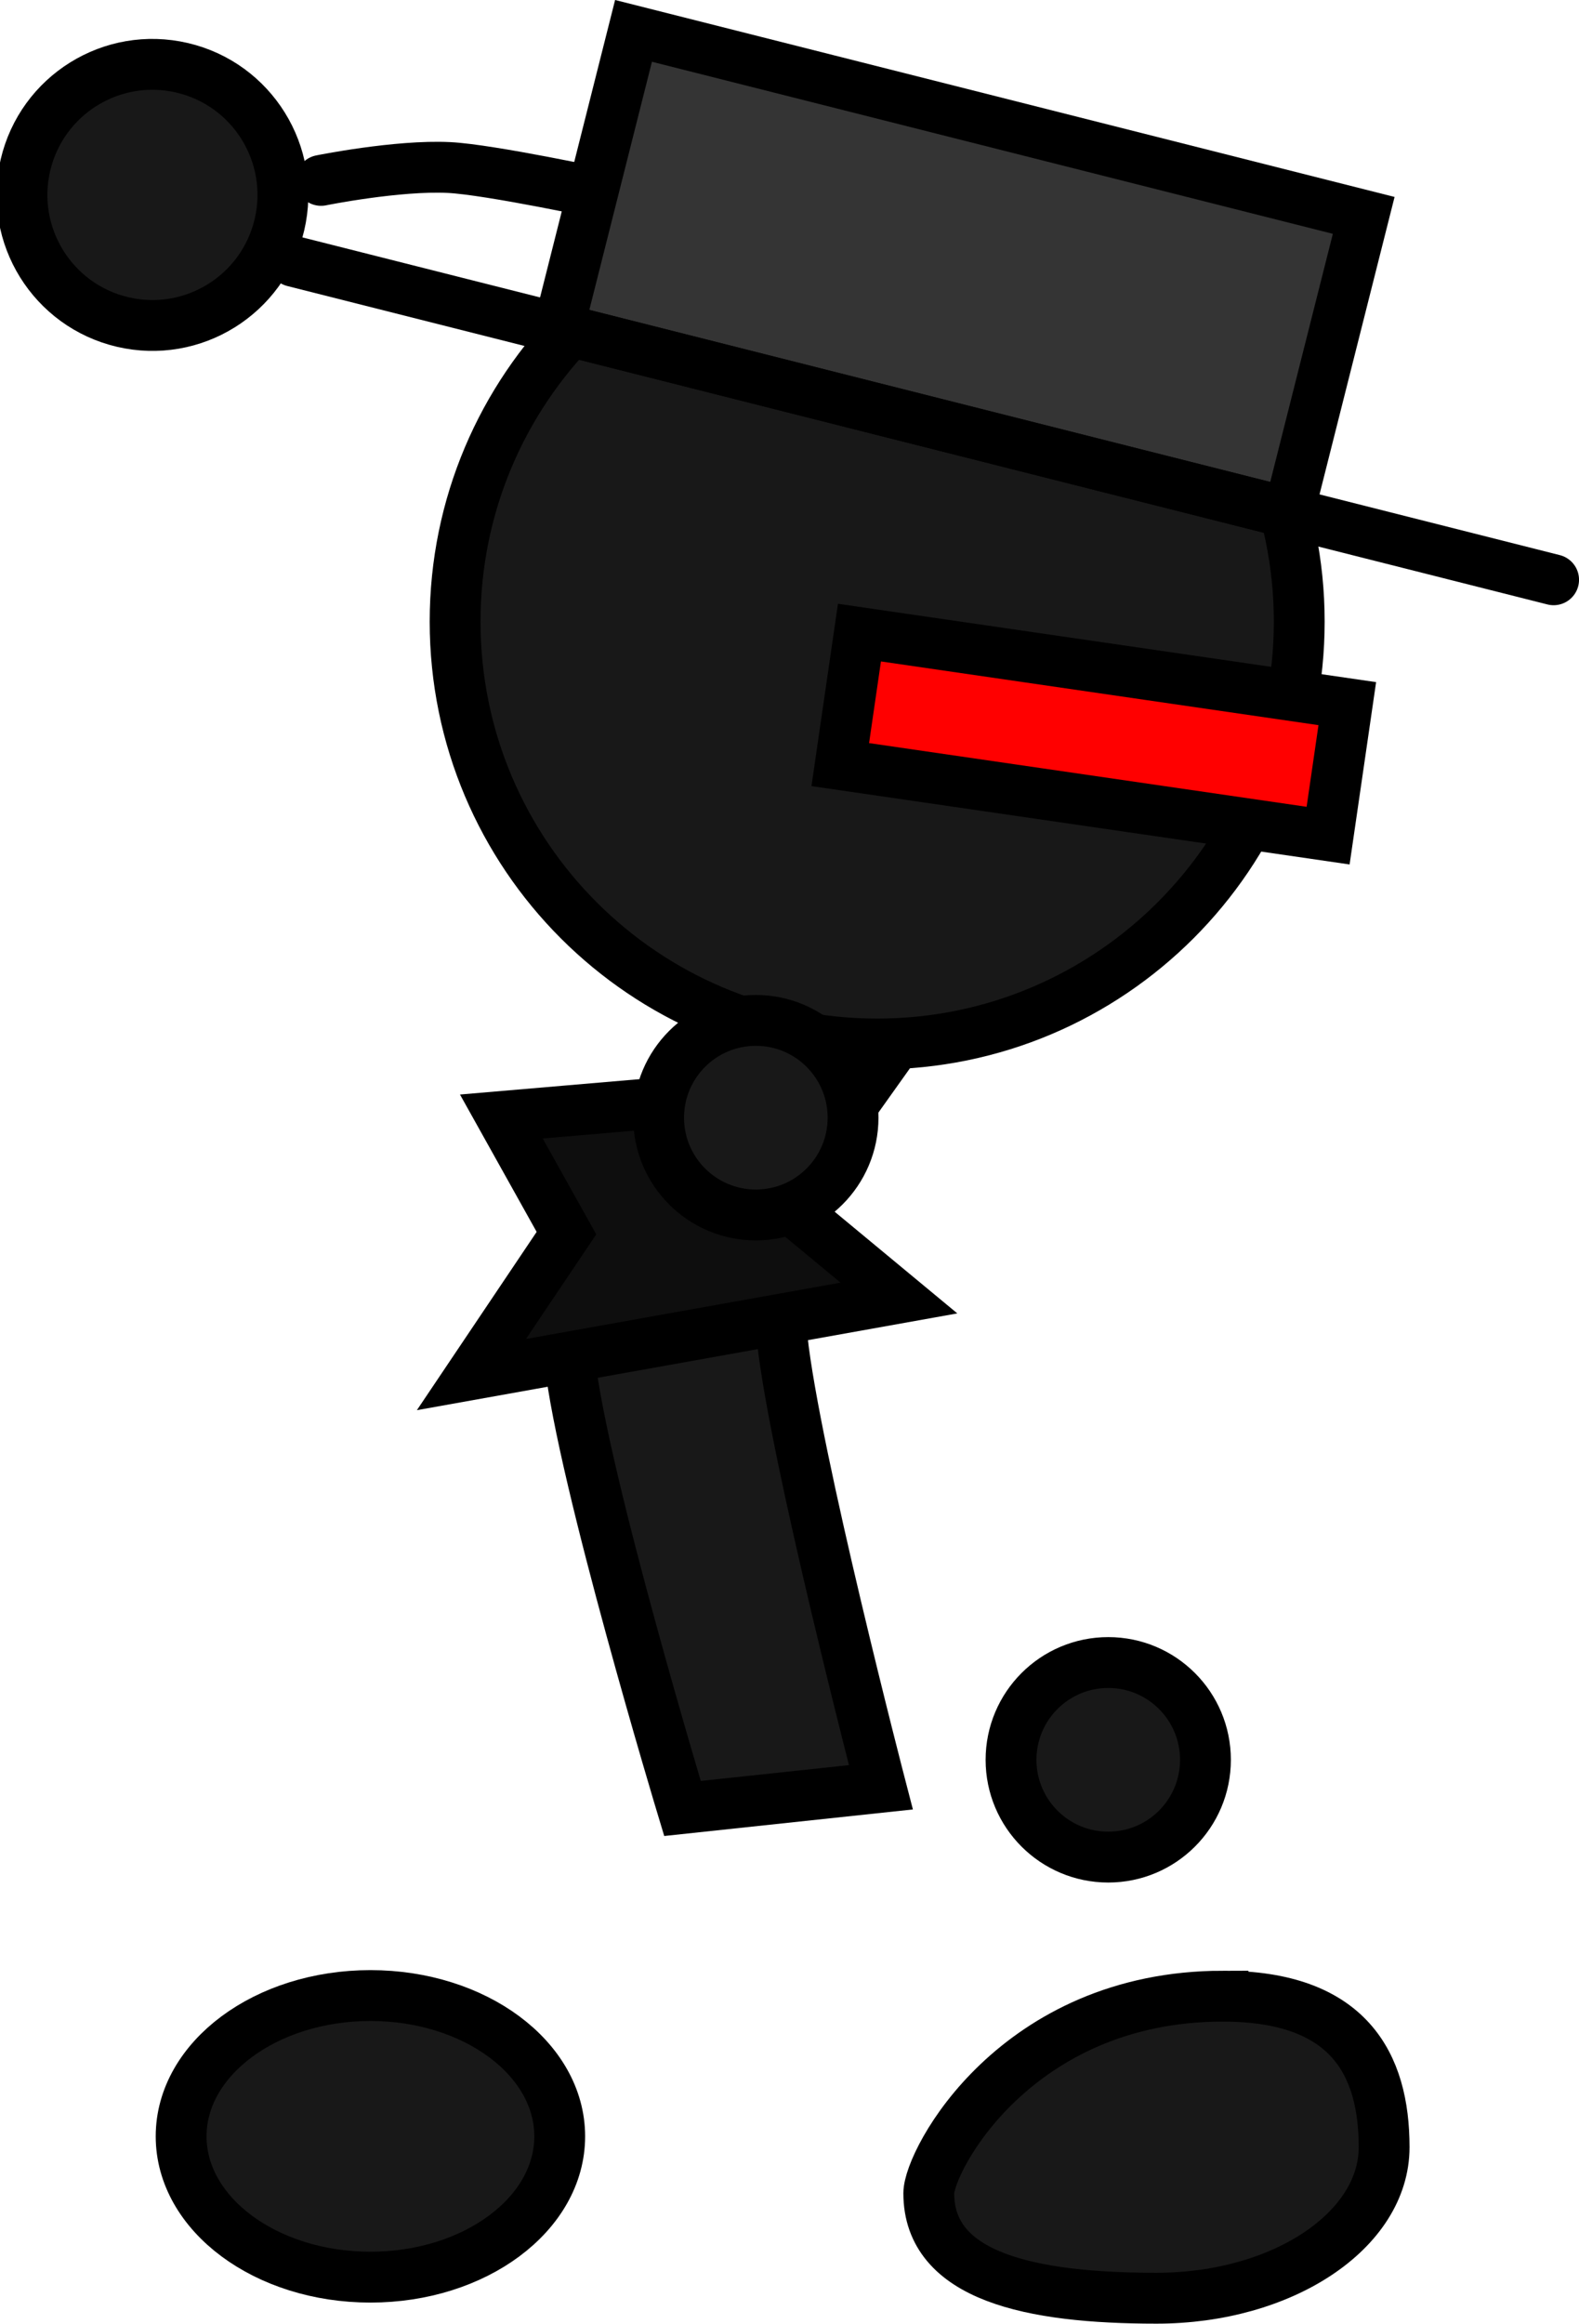 <svg version="1.1" xmlns="http://www.w3.org/2000/svg" xmlns:xlink="http://www.w3.org/1999/xlink" width="62.129" height="91.367" viewBox="0,0,62.129,91.367"><g transform="translate(-205.412,-135.451)"><g data-paper-data="{&quot;isPaintingLayer&quot;:true}" fill-rule="nonzero" stroke="#000000" stroke-width="2" stroke-linejoin="miter" stroke-miterlimit="10" stroke-dasharray="" stroke-dashoffset="0" style="mix-blend-mode: normal"><path d="M245.193,204.647c0,-2.112 1.712,-3.825 3.825,-3.825c2.112,0 3.825,1.712 3.825,3.825c0,2.112 -1.712,3.825 -3.825,3.825c-2.112,0 -3.825,-1.712 -3.825,-3.825z" fill="#181818" stroke-linecap="butt"/><path d="M218.044,142.544c0,0 3.002,-0.607 5.037,-0.506c1.612,0.08 6.202,1.067 6.202,1.067" fill="#181818" stroke-linecap="round"/><path d="M206.412,141.946c0.646,-2.76 3.407,-4.475 6.167,-3.829c2.76,0.646 4.475,3.407 3.829,6.167c-0.646,2.76 -3.407,4.475 -6.167,3.829c-2.76,-0.646 -4.475,-3.407 -3.829,-6.167z" fill="#181818" stroke-linecap="butt"/><path d="M223.319,159.894c0,-9.172 7.435,-16.607 16.607,-16.607c9.172,0 16.607,7.435 16.607,16.607c0,9.172 -7.435,16.607 -16.607,16.607c-9.172,0 -16.607,-7.435 -16.607,-16.607z" fill="#181818" stroke-linecap="butt"/><path d="M232.265,206.56c0,0 -3.946,-13.045 -4.433,-17.614c-0.399,-3.735 1.721,-7.807 1.721,-7.807l7.806,-0.833c0,0 -1.558,4.147 -1.173,7.758c0.492,4.614 3.886,17.663 3.886,17.663z" fill="#181818" stroke-linecap="butt"/><path d="M219.987,213.916c4.113,0 7.448,2.478 7.448,5.536c0,3.057 -3.335,5.536 -7.448,5.536c-4.113,0 -7.448,-2.478 -7.448,-5.536c0,-3.057 3.335,-5.536 7.448,-5.536z" data-paper-data="{&quot;index&quot;:null}" fill="#181818" stroke-linecap="butt"/><path d="M253.532,213.941c4.947,0 6.341,2.659 6.341,5.938c0,3.28 -4.011,5.938 -8.958,5.938c-4.947,0 -8.958,-0.847 -8.958,-4.127c0,-1.267 3.407,-7.75 11.575,-7.75z" data-paper-data="{&quot;index&quot;:null}" fill="#181818" stroke-linecap="butt"/><path d="M238.474,165.515l0.755,-5.19l19.195,2.793l-0.755,5.19z" fill="#ff0000" stroke-linecap="butt"/><path d="M225.139,179.352l14.374,-1.23l-3.277,4.601l4.546,3.766l-16.821,3.01l3.739,-5.562z" fill="#0e0e0e" stroke-linecap="round"/><g><path d="M227.386,148.361l2.953,-11.696l28.731,7.255l-2.953,11.696z" fill="#343434" stroke-linecap="butt"/><path d="M216.962,145.728l49.58,12.52" fill="none" stroke-linecap="round"/></g><path d="M231.327,179.398c0,-2.112 1.712,-3.825 3.825,-3.825c2.112,0 3.825,1.712 3.825,3.825c0,2.112 -1.712,3.825 -3.825,3.825c-2.112,0 -3.825,-1.712 -3.825,-3.825z" fill="#181818" stroke-linecap="butt"/></g></g></svg>